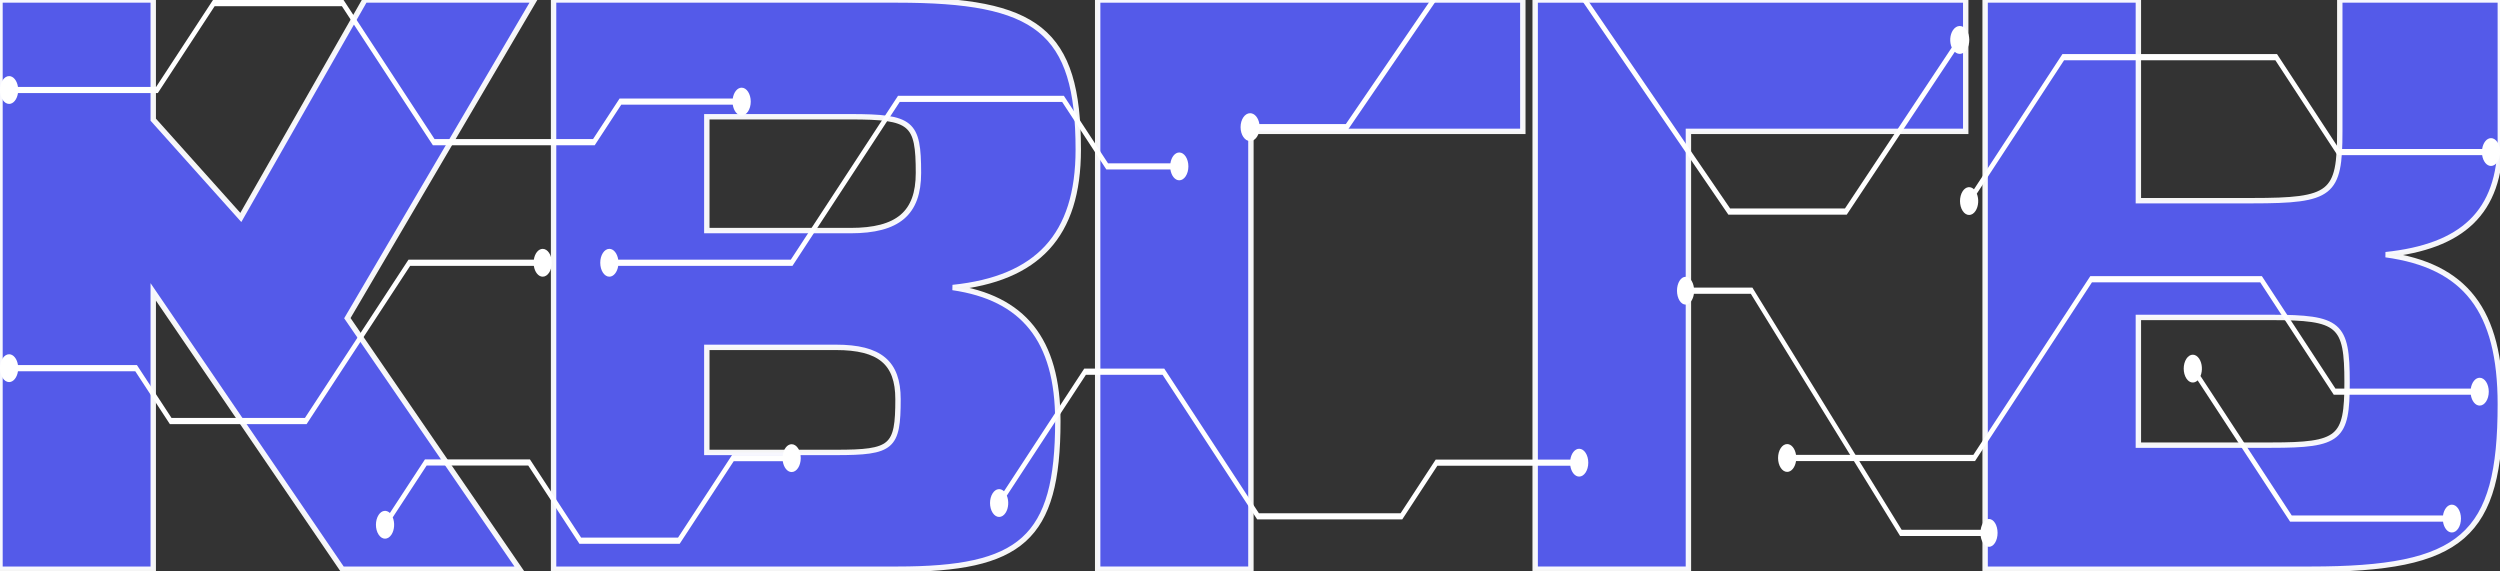 <svg width="232" height="53" viewBox="0 0 232 53" fill="none" xmlns="http://www.w3.org/2000/svg">
<rect x="0" y="0" width="232" height="53" fill="#333333" stroke="none"/>
<g id="KBLLR-CIRCUITS" clip-path="url(#clip0_909_22449)">
<g id="Vector">
<path d="M51.372 52.822V6.10664e-06H83.268C96.203 6.10664e-06 100.063 2.777 100.063 13.883C100.063 21.874 96.27 25.869 88.415 26.682C94.916 27.63 98.167 31.49 98.167 39.075C98.167 50.045 94.713 52.822 83.268 52.822H51.372ZM65.593 10.835V21.399H78.934C83.336 21.399 85.232 19.774 85.232 16.05C85.232 11.377 84.623 10.835 78.934 10.835H65.593ZM65.593 32.235V41.986H77.58C82.794 41.986 83.336 41.512 83.336 37.043C83.336 33.657 81.643 32.235 77.58 32.235H65.593Z" fill="#545AE9"/>
<path d="M0 6.10664e-06H14.221V11.106L22.348 20.181L33.86 6.10664e-06H49.571L32.235 29.526L48.217 52.822H31.761L14.221 27.088V52.822H0V6.10664e-06Z" fill="#545AE9"/>
<path d="M101.864 52.822V0H141.318V12.19H116.085V52.822H101.864Z" fill="#545AE9"/>
<path d="M142.464 52.822V0H182.419V12.19H156.685V52.822H142.464Z" fill="#545AE9"/>
<path d="M214.423 52.822H184.22V0H198.441V18.623H209.005C216.387 18.623 217.132 18.014 217.132 12.19V0H232.03V13.002C232.03 19.774 228.441 22.889 221.398 23.634C228.779 24.65 232.03 28.781 232.03 37.517C232.03 49.774 228.509 52.822 214.423 52.822ZM198.441 29.458V41.309H210.766C217.132 41.309 217.809 40.7 217.809 35.485C217.809 30.068 217.132 29.458 210.766 29.458H198.441Z" fill="#545AE9"/>
<path d="M51.372 52.822V6.10664e-06H83.268C96.203 6.10664e-06 100.063 2.777 100.063 13.883C100.063 21.874 96.27 25.869 88.415 26.682C94.916 27.63 98.167 31.49 98.167 39.075C98.167 50.045 94.713 52.822 83.268 52.822H51.372ZM65.593 10.835V21.399H78.934C83.336 21.399 85.232 19.774 85.232 16.05C85.232 11.377 84.623 10.835 78.934 10.835H65.593ZM65.593 32.235V41.986H77.58C82.794 41.986 83.336 41.512 83.336 37.043C83.336 33.657 81.643 32.235 77.58 32.235H65.593Z" stroke="white" stroke-opacity="0.951" stroke-width="0.5"/>
<path d="M0 6.10664e-06H14.221V11.106L22.348 20.181L33.86 6.10664e-06H49.571L32.235 29.526L48.217 52.822H31.761L14.221 27.088V52.822H0V6.10664e-06Z" stroke="white" stroke-opacity="0.951" stroke-width="0.5"/>
<path d="M101.864 52.822V0H141.318V12.19H116.085V52.822H101.864Z" stroke="white" stroke-opacity="0.951" stroke-width="0.5"/>
<path d="M142.464 52.822V0H182.419V12.19H156.685V52.822H142.464Z" stroke="white" stroke-opacity="0.951" stroke-width="0.5"/>
<path d="M214.423 52.822H184.22V0H198.441V18.623H209.005C216.387 18.623 217.132 18.014 217.132 12.19V0H232.03V13.002C232.03 19.774 228.441 22.889 221.398 23.634C228.779 24.65 232.03 28.781 232.03 37.517C232.03 49.774 228.509 52.822 214.423 52.822ZM198.441 29.458V41.309H210.766C217.132 41.309 217.809 40.7 217.809 35.485C217.809 30.068 217.132 29.458 210.766 29.458H198.441Z" stroke="white" stroke-opacity="0.951" stroke-width="0.5"/>
</g>
<g id="Group">
<g id="Vector_2" style="mix-blend-mode:overlay">
<path d="M0.845 9.644C1.247 9.644 1.583 9.214 1.668 8.639H14.644L19.921 0.573H31.727L40.116 13.395L40.171 13.479H55.191L57.653 9.714H68C68.086 10.29 68.421 10.72 68.824 10.72C69.29 10.72 69.669 10.141 69.669 9.428C69.669 8.715 69.29 8.136 68.824 8.136C68.421 8.136 68.086 8.567 68 9.142H57.498L55.035 12.906H40.326L31.937 0.084L31.882 0H19.765L14.488 8.067H1.668C1.583 7.491 1.247 7.061 0.845 7.061C0.378 7.061 0 7.639 0 8.353C0 9.066 0.378 9.644 0.845 9.644Z" fill="white"/>
</g>
<g id="Vector_3" style="mix-blend-mode:overlay">
<path d="M49.539 24.672C49.625 25.247 49.96 25.677 50.363 25.677C50.829 25.677 51.208 25.099 51.208 24.385C51.208 23.672 50.829 23.094 50.363 23.094C49.96 23.094 49.625 23.524 49.539 24.099H37.906L28.296 38.787H15.919L12.708 33.88H1.668C1.583 33.304 1.247 32.874 0.845 32.874C0.378 32.874 0 33.453 0 34.166C0 34.879 0.378 35.458 0.845 35.458C1.247 35.458 1.583 35.027 1.668 34.452H12.553L15.764 39.36H28.452L38.061 24.672H49.539Z" fill="white"/>
</g>
<g id="Vector_4" style="mix-blend-mode:overlay">
<path d="M73.465 41.223C73.062 41.223 72.727 41.653 72.641 42.228H67.934L62.921 49.892H53.929L49.179 42.631H39.436L36.182 47.606C35.855 47.291 35.418 47.351 35.135 47.785C34.804 48.29 34.804 49.107 35.135 49.611C35.465 50.116 36 50.116 36.329 49.611C36.614 49.176 36.652 48.509 36.446 48.01L39.591 43.203H49.022L53.772 50.464H63.075L68.089 42.8H72.641C72.726 43.376 73.062 43.806 73.464 43.806C73.931 43.806 74.309 43.228 74.309 42.514C74.309 41.801 73.931 41.223 73.464 41.223H73.465Z" fill="white"/>
</g>
<g id="Vector_5" style="mix-blend-mode:overlay">
<path d="M56.548 23.093C56.081 23.093 55.703 23.672 55.703 24.385C55.703 25.098 56.081 25.677 56.548 25.677C56.95 25.677 57.286 25.246 57.371 24.671H73.542L83.492 9.462H98.57L102.669 15.728H108.613C108.699 16.303 109.034 16.733 109.437 16.733C109.903 16.733 110.282 16.155 110.282 15.441C110.282 14.728 109.903 14.15 109.437 14.15C109.034 14.15 108.699 14.58 108.613 15.155H102.825L98.726 8.89H83.336L73.386 24.099H57.371C57.285 23.523 56.95 23.093 56.547 23.093H56.548Z" fill="white"/>
</g>
<g id="Vector_6" style="mix-blend-mode:overlay">
<path d="M146.549 41.645C146.147 41.645 145.811 42.076 145.726 42.65H133.233L129.977 47.628H116.824L108.098 34.29L108.044 34.206H100.617L93.17 45.59C92.843 45.275 92.407 45.334 92.123 45.768C91.792 46.273 91.792 47.091 92.123 47.595C92.453 48.099 92.988 48.099 93.317 47.595C93.602 47.16 93.64 46.493 93.434 45.994L100.772 34.779H107.887L116.613 48.117L116.668 48.2H130.13L133.386 43.223H145.724C145.809 43.799 146.145 44.228 146.547 44.228C147.014 44.228 147.392 43.65 147.392 42.937C147.392 42.223 147.014 41.645 146.547 41.645H146.549Z" fill="white"/>
</g>
<g id="Vector_7" style="mix-blend-mode:overlay">
<path d="M116.01 13.094C116.431 13.094 116.783 12.662 116.872 12.086H125.056L133.954 -0.93H146.139L160.393 19.922H171.378L181.405 4.811C181.75 5.119 182.207 5.05 182.5 4.608C182.841 4.095 182.832 3.276 182.481 2.778C182.131 2.28 181.571 2.292 181.23 2.805C180.937 3.247 180.903 3.917 181.123 4.412L171.211 19.348H160.556L146.302 -1.503H133.791L124.894 11.512H116.872C116.783 10.935 116.431 10.505 116.01 10.505C115.521 10.505 115.125 11.084 115.125 11.799C115.125 12.514 115.521 13.094 116.01 13.094V13.094Z" fill="white"/>
</g>
<g id="Vector_8" style="mix-blend-mode:overlay">
<path d="M230.113 35.056C229.711 35.056 229.375 35.486 229.29 36.061H216.728L209.903 25.628H193.978L183.127 42.214H166.672C166.587 41.639 166.251 41.209 165.849 41.209C165.382 41.209 165.004 41.787 165.004 42.501C165.004 43.214 165.382 43.792 165.849 43.792C166.251 43.792 166.587 43.362 166.672 42.787H183.282L194.133 26.2H209.748L216.573 36.634H229.29C229.375 37.209 229.711 37.639 230.113 37.639C230.58 37.639 230.958 37.061 230.958 36.347C230.958 35.634 230.58 35.056 230.113 35.056V35.056Z" fill="white"/>
</g>
<g id="Vector_9" style="mix-blend-mode:overlay">
<path d="M227.533 46.832C227.13 46.832 226.795 47.263 226.71 47.837H212.674L204.207 34.895C204.413 34.396 204.374 33.729 204.09 33.295C203.76 32.79 203.225 32.79 202.896 33.295C202.566 33.8 202.566 34.617 202.896 35.121C203.18 35.556 203.616 35.614 203.943 35.3L212.52 48.41H226.71C226.796 48.986 227.131 49.415 227.533 49.415C228 49.415 228.378 48.837 228.378 48.124C228.378 47.41 228 46.832 227.533 46.832H227.533Z" fill="white"/>
</g>
<g id="Vector_10" style="mix-blend-mode:overlay">
<path d="M231.167 12.819C230.765 12.819 230.429 13.25 230.344 13.825H217.07L211.308 5.019H191.393L183.184 17.567C182.857 17.252 182.42 17.311 182.136 17.745C181.806 18.25 181.806 19.068 182.136 19.572C182.467 20.076 183.002 20.076 183.331 19.572C183.616 19.136 183.654 18.47 183.448 17.971L191.548 5.59H211.153L216.914 14.396H230.343C230.429 14.972 230.764 15.401 231.166 15.401C231.633 15.401 232.011 14.823 232.011 14.11C232.011 13.396 231.633 12.818 231.166 12.818L231.167 12.819Z" fill="white"/>
</g>
<g id="Vector_11" style="mix-blend-mode:overlay">
<path d="M184.579 48.163C184.201 48.163 183.885 48.593 183.804 49.168H176.475L162.622 26.69H157.196C157.115 26.115 156.799 25.686 156.421 25.686C155.981 25.686 155.625 26.264 155.625 26.977C155.625 27.689 155.981 28.267 156.421 28.267C156.799 28.267 157.115 27.837 157.196 27.263H162.476L176.329 49.74H183.804C183.885 50.316 184.201 50.745 184.579 50.745C185.019 50.745 185.375 50.167 185.375 49.454C185.375 48.741 185.019 48.163 184.579 48.163V48.163Z" fill="white"/>
</g>
</g>
</g>
<defs>
<clipPath id="clip0_909_22449">
<rect width="232" height="53" fill="white"/>
</clipPath>
</defs>
</svg>
